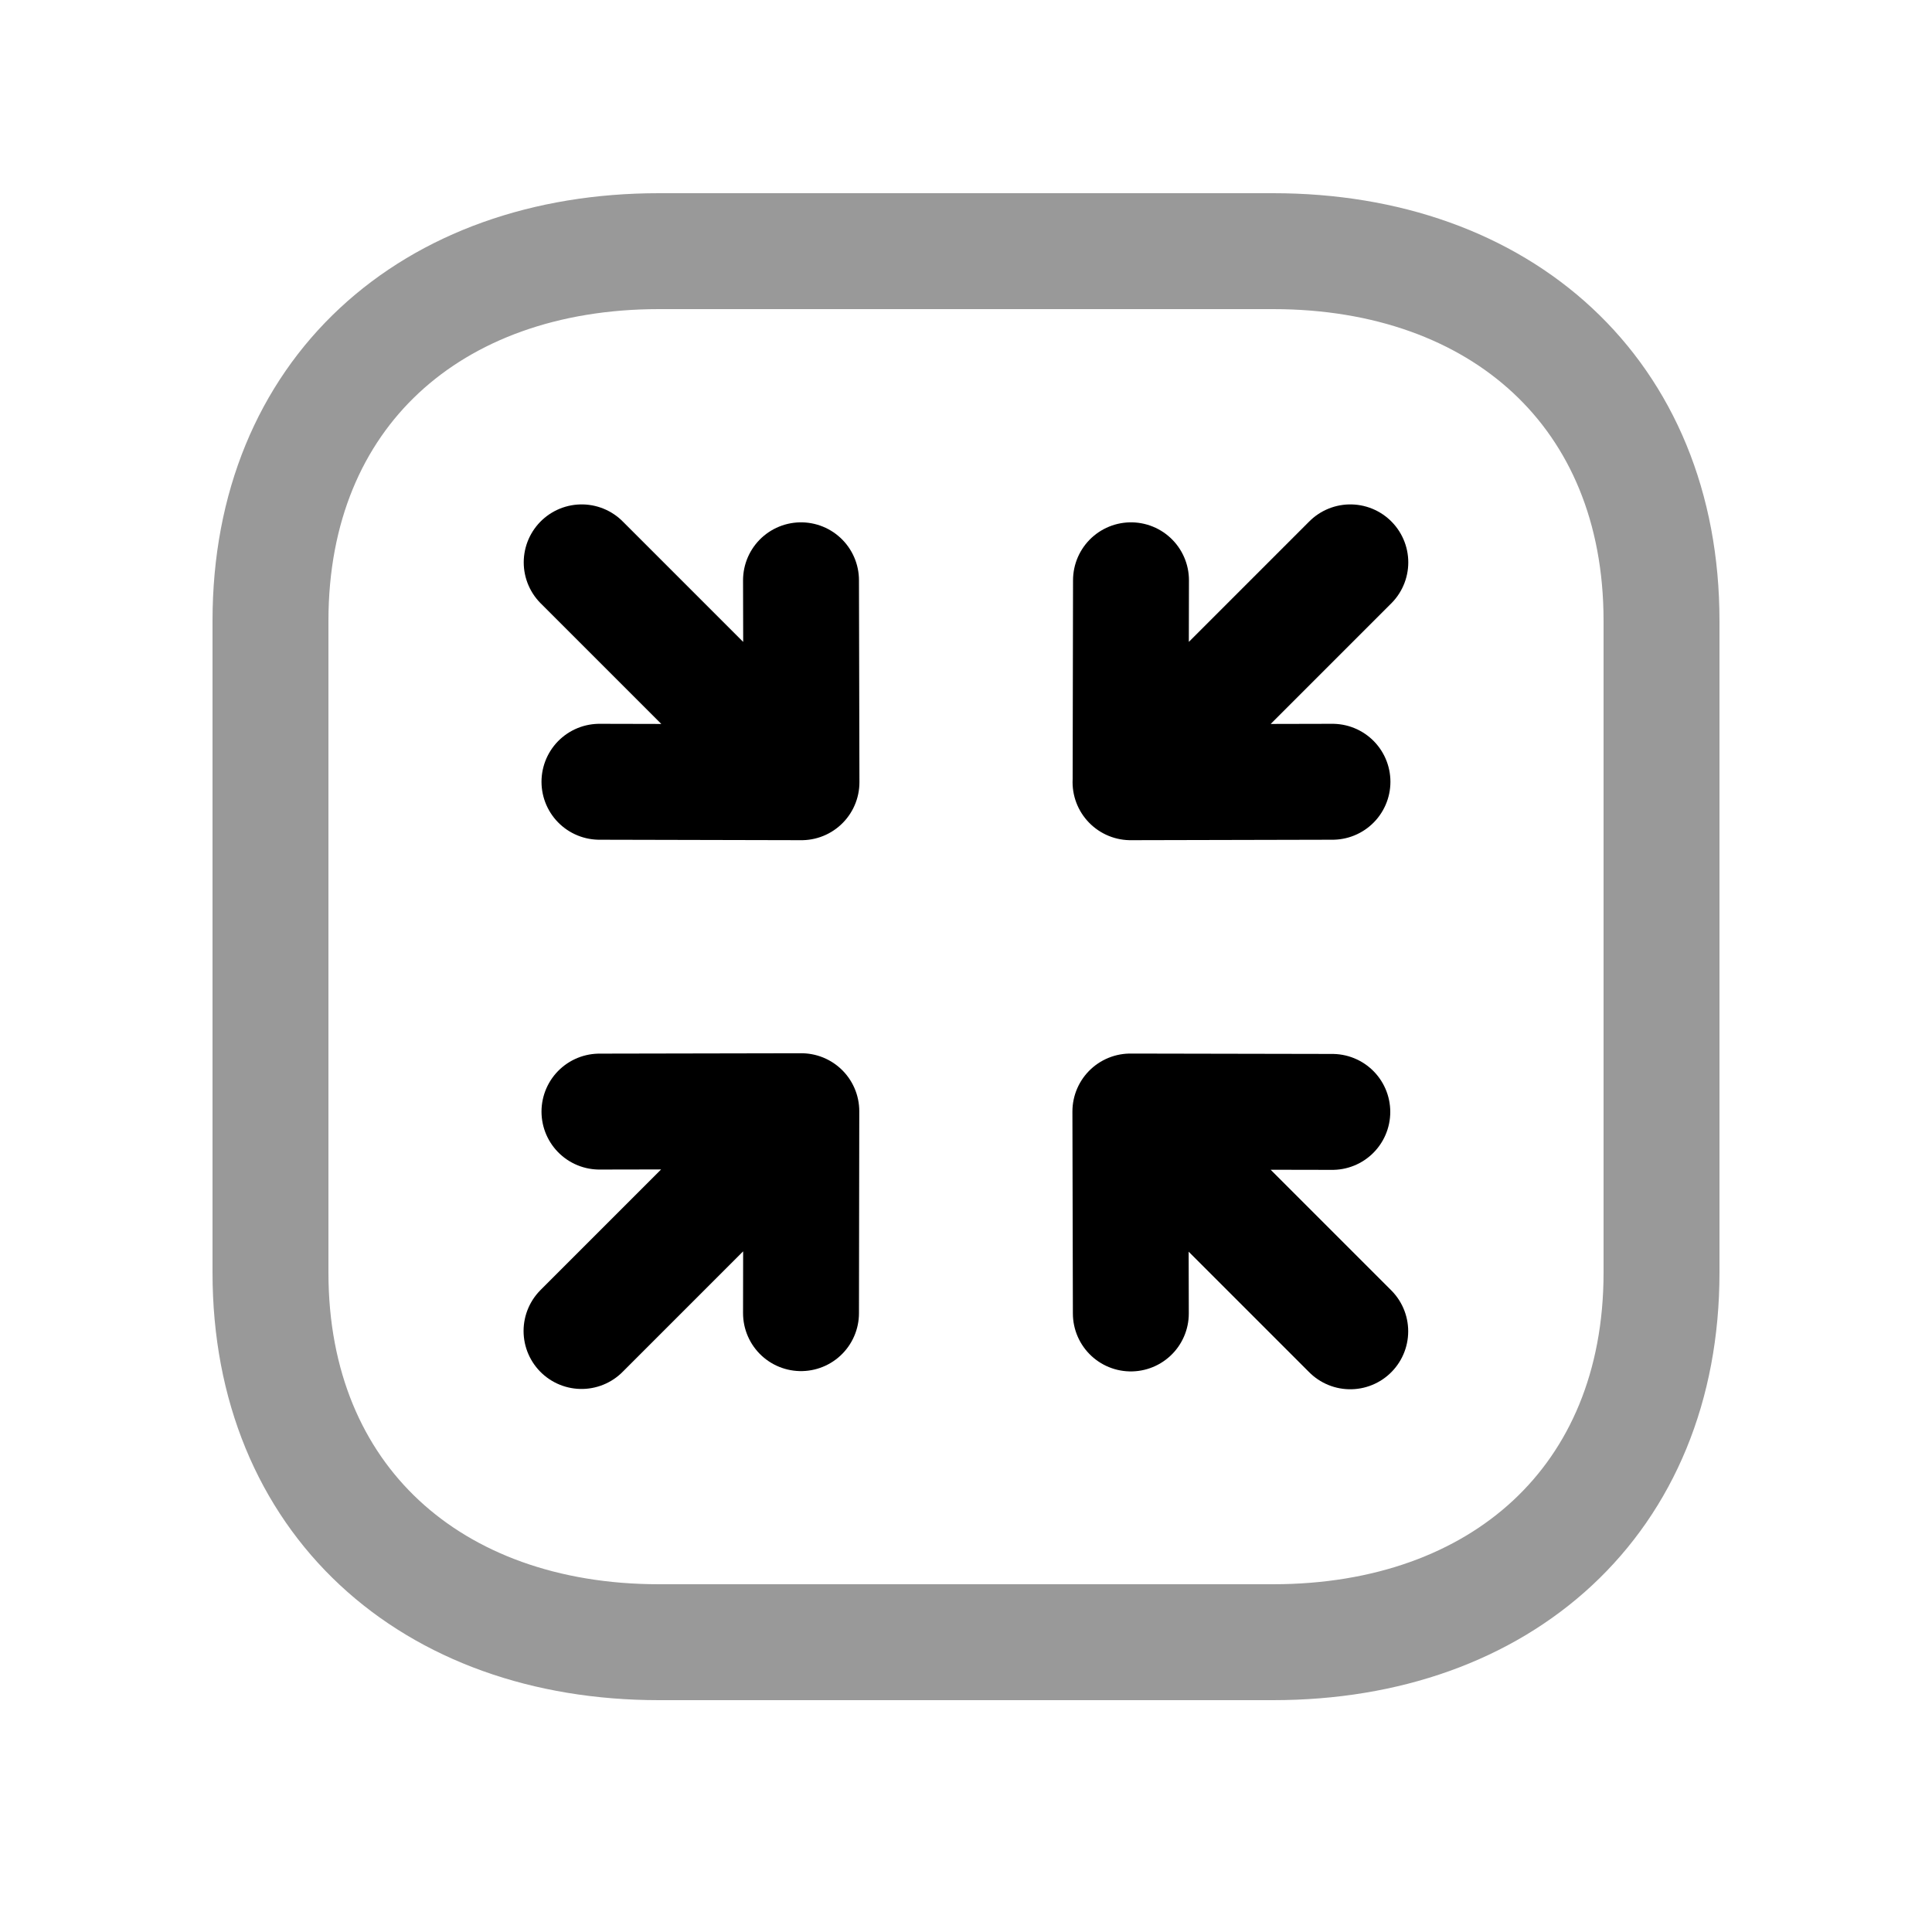 <svg width="25" height="25" viewBox="0 0 25 25" fill="none" xmlns="http://www.w3.org/2000/svg">
<path opacity="0.4" d="M3.5 16.468V8.033C3.5 5.085 5.581 3.25 8.526 3.25H16.474C19.419 3.25 21.5 5.085 21.5 8.033V16.468C21.5 19.416 19.419 21.25 16.474 21.25H8.526C5.581 21.25 3.5 19.406 3.5 16.468Z" stroke="black" stroke-width="1.5" stroke-linecap="round" stroke-linejoin="round"/>
<path d="M10.371 10.121L7.527 7.277M10.365 7.509L10.371 10.122L7.757 10.116" stroke="black" stroke-width="1.5" stroke-linecap="round" stroke-linejoin="round"/>
<path d="M10.369 14.379L7.525 17.223M10.369 14.379L7.757 14.384M10.369 14.379L10.365 16.992" stroke="black" stroke-width="1.5" stroke-linecap="round" stroke-linejoin="round"/>
<path d="M14.628 14.383L17.472 17.227M14.633 16.996L14.627 14.383L17.24 14.388" stroke="black" stroke-width="1.5" stroke-linecap="round" stroke-linejoin="round"/>
<path d="M14.629 10.121L17.473 7.277M17.242 10.116L14.63 10.122L14.635 7.509" stroke="black" stroke-width="1.5" stroke-linecap="round" stroke-linejoin="round"/>
</svg>